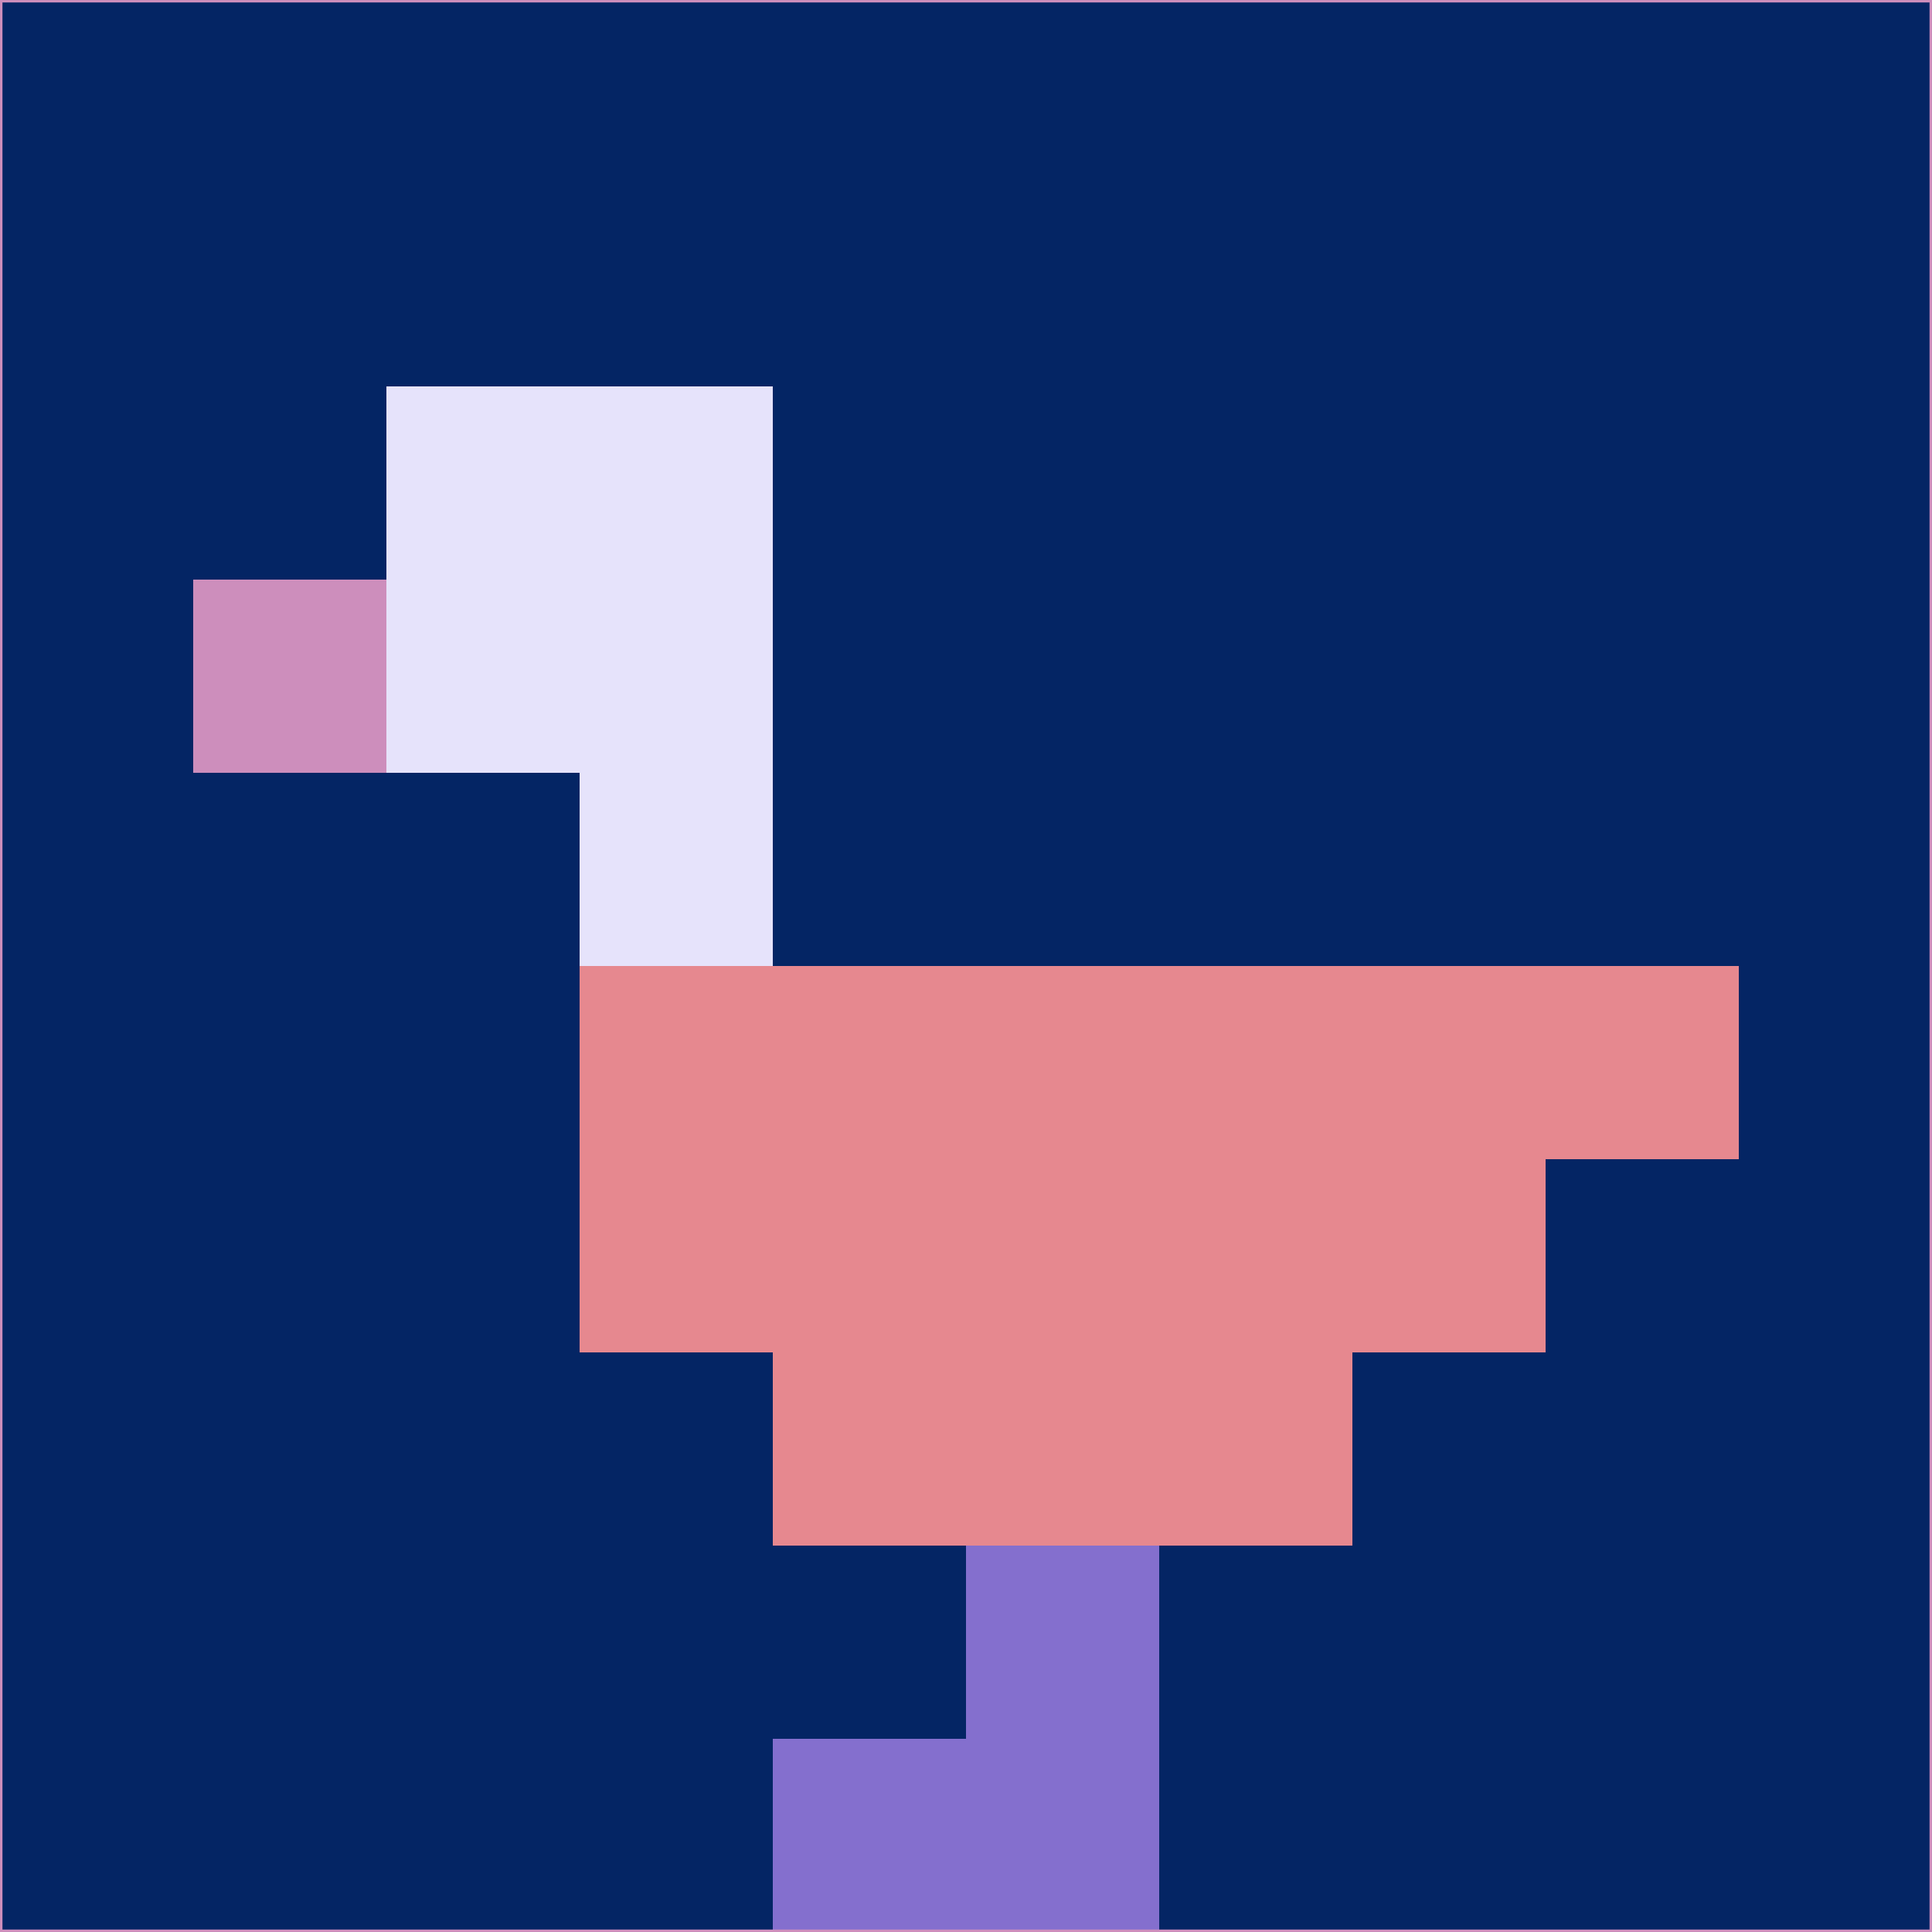 <svg xmlns="http://www.w3.org/2000/svg" version="1.1" width="785" height="785">
  <title>'goose-pfp-694263' by Dmitri Cherniak (Cyberpunk Edition)</title>
  <desc>
    seed=619112
    backgroundColor=#042564
    padding=20
    innerPadding=0
    timeout=500
    dimension=1
    border=false
    Save=function(){return n.handleSave()}
    frame=12

    Rendered at 2024-09-15T22:37:00.359Z
    Generated in 1ms
    Modified for Cyberpunk theme with new color scheme
  </desc>
  <defs/>
  <rect width="100%" height="100%" fill="#042564"/>
  <g>
    <g id="0-0">
      <rect x="0" y="0" height="785" width="785" fill="#042564"/>
      <g>
        <!-- Neon blue -->
        <rect id="0-0-2-2-2-2" x="157" y="157" width="157" height="157" fill="#e6e3fb"/>
        <rect id="0-0-3-2-1-4" x="235.5" y="157" width="78.5" height="314" fill="#e6e3fb"/>
        <!-- Electric purple -->
        <rect id="0-0-4-5-5-1" x="314" y="392.5" width="392.5" height="78.5" fill="#e6888f"/>
        <rect id="0-0-3-5-5-2" x="235.5" y="392.5" width="392.5" height="157" fill="#e6888f"/>
        <rect id="0-0-4-5-3-3" x="314" y="392.5" width="235.5" height="235.5" fill="#e6888f"/>
        <!-- Neon pink -->
        <rect id="0-0-1-3-1-1" x="78.5" y="235.5" width="78.5" height="78.5" fill="#cd8ebc"/>
        <!-- Cyber yellow -->
        <rect id="0-0-5-8-1-2" x="392.5" y="628" width="78.5" height="157" fill="#846fce"/>
        <rect id="0-0-4-9-2-1" x="314" y="706.5" width="157" height="78.5" fill="#846fce"/>
      </g>
      <rect x="0" y="0" stroke="#cd8ebc" stroke-width="2" height="785" width="785" fill="none"/>
    </g>
  </g>
  <script xmlns=""/>
</svg>